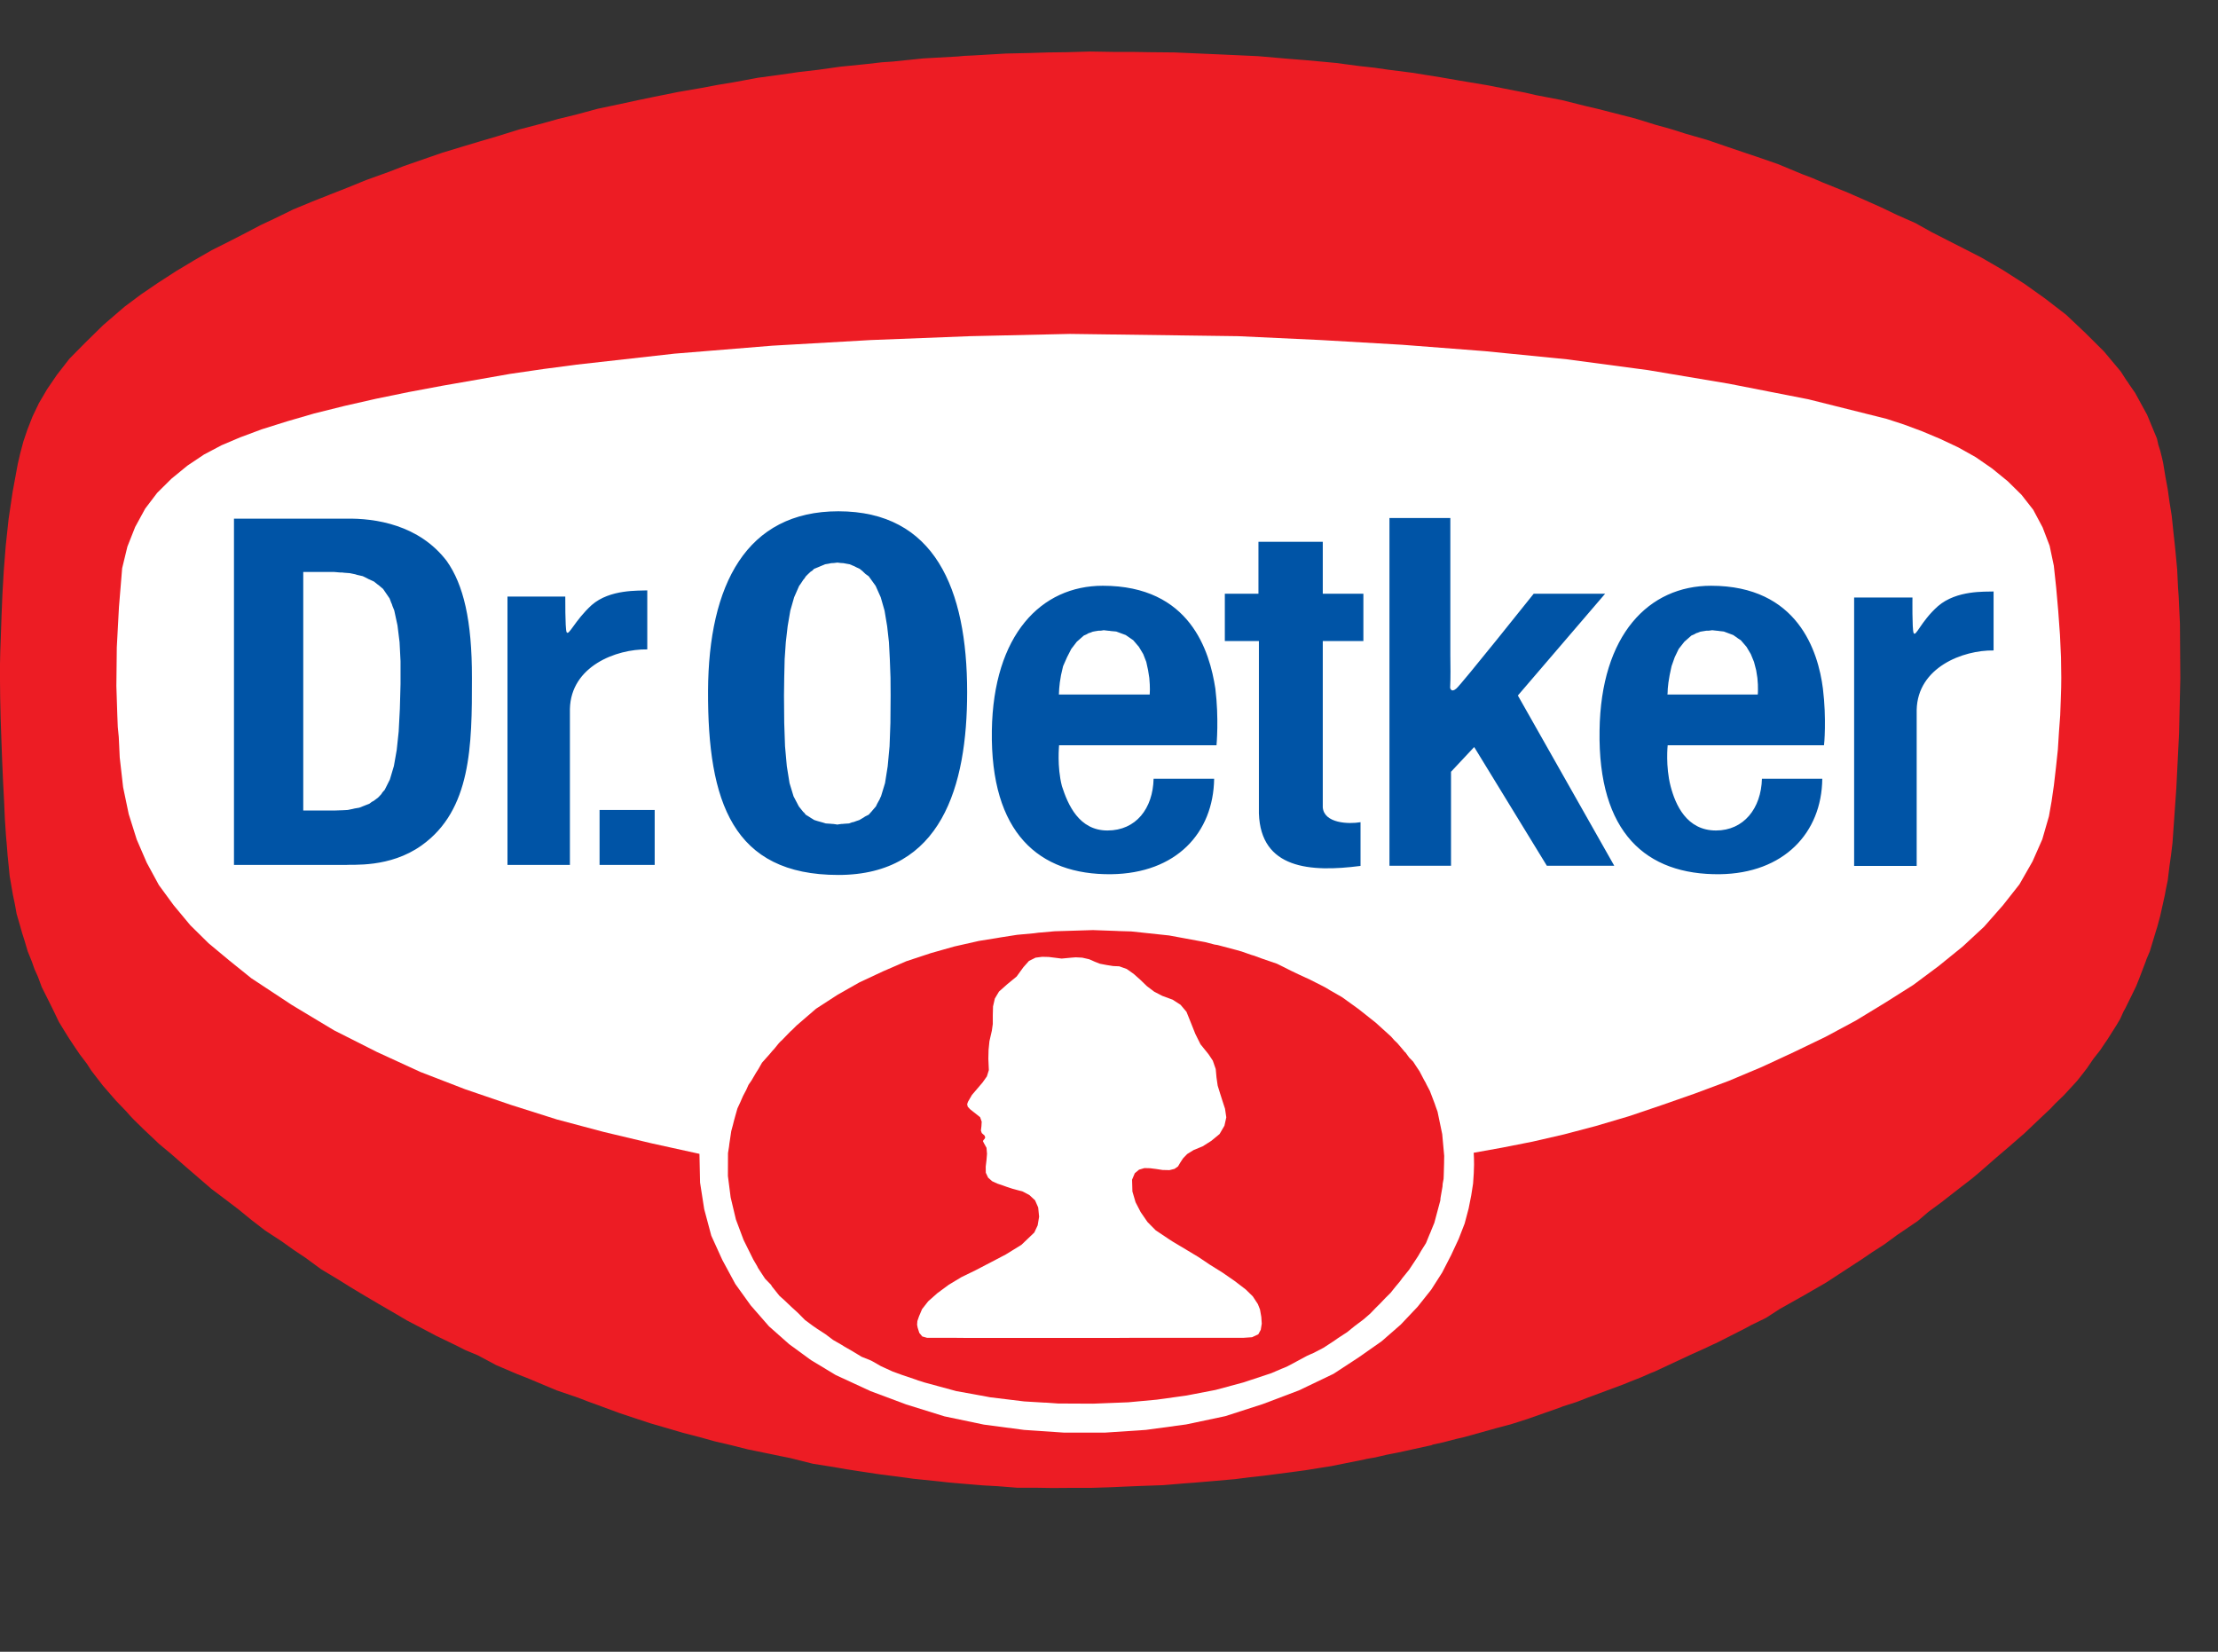 <?xml version="1.0" standalone="no"?>
<!DOCTYPE svg PUBLIC "-//W3C//DTD SVG 1.1//EN" "http://www.w3.org/Graphics/SVG/1.1/DTD/svg11.dtd">
<svg width="94px" height="70px" version="1.1" xmlns="http://www.w3.org/2000/svg" xmlns:xlink="http://www.w3.org/1999/xlink" xml:space="preserve" style="fill-rule:evenodd;clip-rule:evenodd;stroke-linejoin:round;stroke-miterlimit:1.414;">
    <rect width="100%" height="100%" fill="#333333" stroke="none"/>
    <g>
        <path d="M45.294,63.056L44.606,63.061L43.964,63.051L43.119,63.051L42.276,62.984L41.642,62.949L40.698,62.87L40.18,62.824L39.771,62.778L38.715,62.67L37.951,62.566L37.314,62.486L36.431,62.353L35.875,62.267L35.348,62.175L34.448,62.033L33.477,61.789L33.075,61.709L32.641,61.618L31.678,61.421L31.025,61.255L30.285,61.082L29.669,60.91L28.945,60.723L28.137,60.486L27.577,60.323L27.031,60.144L26.236,59.879L25.357,59.554L24.931,59.4L24.502,59.234L23.596,58.925L22.697,58.548L22.328,58.394L21.926,58.237L21.022,57.851L20.247,57.436L19.732,57.223L19.272,56.991L18.5,56.619L17.66,56.176L17.244,55.959L16.842,55.721L16.03,55.25L15.294,54.815L14.816,54.526L14.329,54.222L13.604,53.787L12.957,53.311L12.43,52.958L11.911,52.589L11.241,52.152L10.664,51.708L10.112,51.257L9.453,50.756L8.959,50.384L8.403,49.905L7.861,49.438L7.284,48.931L6.732,48.47L6.489,48.238L6.116,47.887L5.663,47.443L5.501,47.271L5.348,47.097L4.912,46.644L4.594,46.277L4.365,46.014L4.103,45.675L3.868,45.37L3.681,45.079L3.374,44.675L3.121,44.3L2.918,43.993L2.729,43.69L2.495,43.306L2.262,42.82L2.13,42.552L1.997,42.286L1.772,41.838L1.609,41.398L1.466,41.08L1.347,40.744L1.173,40.313L1.044,39.875L0.938,39.543L0.834,39.175L0.703,38.724L0.633,38.334L0.546,37.918L0.475,37.503L0.409,37.122L0.367,36.69L0.322,36.252L0.29,35.829L0.254,35.422L0.208,34.732L0.173,33.942L0.13,33.115L0.09,32.203L0.058,31.33L0.027,30.441L0.008,29.598L0,28.84L0,28.139L0.012,27.588L0.037,26.92L0.065,26.103L0.102,25.198L0.159,24.201L0.243,23.128L0.364,21.998L0.535,20.845L0.754,19.657L0.861,19.197L0.991,18.709L1.161,18.207L1.376,17.657L1.648,17.088L1.994,16.498L2.417,15.878L2.942,15.203L3.618,14.518L4.374,13.777L5.281,12.996L5.974,12.479L6.693,11.989L7.459,11.493L8.231,11.029L8.974,10.603L9.734,10.221L10.423,9.867L11.043,9.541L11.613,9.273L12.086,9.043L12.417,8.88L13.226,8.545L13.973,8.249L14.693,7.966L15.519,7.63L16.468,7.288L17.119,7.036L17.784,6.805L18.737,6.475L19.66,6.195L20.37,5.982L21.044,5.785L21.991,5.49L23.024,5.22L23.644,5.045L24.408,4.859L25.327,4.61L26.258,4.414L27.014,4.25L27.709,4.106L28.72,3.902L29.75,3.724L30.409,3.599L31.093,3.486L32.125,3.295L33.085,3.165L33.862,3.052L34.668,2.959L35.617,2.826L36.737,2.713L37.372,2.64L37.832,2.609L39.133,2.475L40.602,2.393L40.862,2.368L41.269,2.349L42.636,2.269L43.665,2.246L44.415,2.222L45.208,2.212L46.2,2.184L47.194,2.2L47.986,2.2L48.733,2.212L49.774,2.222L51.179,2.284L51.565,2.3L51.911,2.316L53.31,2.38L54.604,2.492L54.969,2.521L55.33,2.549L56.61,2.667L57.615,2.8L58.25,2.87L58.83,2.953L59.849,3.083L61.017,3.27L61.446,3.344L61.882,3.42L63.046,3.614L64.187,3.839L64.635,3.925L65.076,4.028L66.198,4.243L67.155,4.483L67.74,4.621L68.308,4.767L69.3,5.021L70.173,5.291L70.834,5.475L71.459,5.673L72.344,5.927L73.228,6.23L73.836,6.436L74.465,6.647L75.346,6.952L76.364,7.375L76.823,7.55L77.248,7.734L78.269,8.144L79.049,8.486L79.715,8.783L80.387,9.105L81.17,9.451L81.853,9.832L82.548,10.188L83.273,10.557L83.965,10.911L84.87,11.435L85.786,12.021L86.67,12.65L87.565,13.34L88.383,14.114L89.169,14.896L89.879,15.744L90.106,16.098L90.185,16.207L90.238,16.291L90.488,16.651L90.998,17.584L91.412,18.585L91.473,18.854L91.549,19.094L91.616,19.357L91.674,19.61L91.776,20.23L91.87,20.736L91.939,21.235L92.038,21.855L92.118,22.621L92.159,22.992L92.197,23.357L92.269,24.126L92.307,24.91L92.333,25.272L92.35,25.641L92.387,26.426L92.403,28.757L92.35,31.071L92.234,33.4L92.072,35.718L92.011,36.23L91.98,36.447L91.942,36.717L91.871,37.304L91.781,37.741L91.749,37.924L91.655,38.347L91.549,38.824L91.424,39.288L91.396,39.372L91.312,39.65L91.11,40.319L90.969,40.651L90.94,40.738L90.671,41.444L90.538,41.778L90.38,42.105L90.066,42.744L89.992,42.874L89.856,43.18L89.697,43.447L89.322,44.041L89.198,44.221L89.009,44.504L88.729,44.859L88.446,45.272L88.282,45.486L88.04,45.793L87.884,45.965L87.46,46.425L87.092,46.78L86.898,46.986L86.481,47.379L85.812,48.015L85.159,48.584L84.616,49.047L83.879,49.691L83.576,49.945L83.031,50.365L82.27,50.959L81.727,51.358L81.274,51.746L80.392,52.345L79.864,52.733L79.33,53.078L78.902,53.369L77.68,54.166L77.386,54.358L76.802,54.695L76.453,54.897L75.426,55.474L74.844,55.852L74.234,56.148L73.962,56.296L72.712,56.93L72.64,56.959L72.208,57.163L71.646,57.415L71.412,57.526L70.1,58.136L69.975,58.184L69.54,58.374L69.049,58.568L68.811,58.666L67.471,59.164L67.309,59.224L66.824,59.413L66.228,59.604L66.148,59.639L64.793,60.116L64.749,60.132L64.031,60.361L63.477,60.508L63.42,60.523L62.06,60.902L61.733,60.977L61.176,61.122L60.721,61.222L60.668,61.247L59.244,61.559L58.758,61.654L58.293,61.763L57.907,61.83L57.863,61.843L56.419,62.134L55.907,62.214L55.326,62.308L54.703,62.392L53.53,62.544L52.98,62.604L52.346,62.685L51.531,62.757L50.598,62.836L50.213,62.864L49.287,62.941L48.342,62.974L47.642,63.003L47.103,63.028L46.22,63.056Z" style="fill:rgb(237,28,36);fill-rule:nonzero;"/>
        <path d="M45.092,60.714L46.83,60.714L48.558,60.599L50.271,60.367L51.929,60.016L53.515,59.505L55.048,58.925L56.514,58.223L57.58,57.526L58.556,56.841L59.362,56.138L60.082,55.377L60.656,54.655L61.119,53.931L61.5,53.191L61.818,52.508L62.072,51.855L62.242,51.215L62.353,50.653L62.43,50.158L62.459,49.725L62.471,49.358L62.467,49.08L62.459,48.914L62.455,48.854L63.656,48.638L64.949,48.383L66.29,48.074L67.629,47.721L69.035,47.305L70.444,46.828L71.842,46.339L73.264,45.808L74.664,45.219L76.022,44.589L77.367,43.941L78.649,43.252L79.89,42.497L81.082,41.744L82.156,40.944L83.181,40.113L84.085,39.275L84.885,38.367L85.584,37.479L86.139,36.509L86.553,35.572L86.835,34.594L86.947,33.959L87.046,33.276L87.133,32.521L87.213,31.771L87.259,31.037L87.312,30.32L87.336,29.675L87.353,29.138L87.358,28.723L87.346,27.855L87.303,26.913L87.228,25.881L87.142,24.906L87.042,23.973L86.864,23.128L86.567,22.35L86.169,21.604L85.672,20.969L85.09,20.395L84.422,19.851L83.728,19.372L82.992,18.96L82.221,18.597L81.465,18.279L80.691,17.991L79.951,17.75L76.642,16.922L73.267,16.261L69.84,15.685L66.416,15.228L62.934,14.882L59.435,14.612L55.976,14.411L52.468,14.247L45.344,14.151L41.111,14.247L36.907,14.411L32.729,14.65L28.584,14.988L24.439,15.453L23.05,15.636L21.618,15.845L20.201,16.094L18.757,16.346L17.31,16.617L15.928,16.901L14.591,17.205L13.312,17.524L12.165,17.857L11.09,18.195L10.178,18.535L9.391,18.869L8.644,19.264L7.944,19.733L7.268,20.286L6.662,20.886L6.153,21.556L5.728,22.334L5.399,23.166L5.177,24.081L5.041,25.733L4.95,27.434L4.932,29.072L4.954,29.752L4.972,30.314L4.992,30.811L5.033,31.229L5.053,31.64L5.074,32.102L5.218,33.365L5.455,34.5L5.795,35.58L6.218,36.559L6.732,37.507L7.357,38.36L8.063,39.209L8.84,39.975L9.713,40.702L10.651,41.457L12.371,42.591L14.15,43.661L15.967,44.579L17.816,45.429L19.708,46.16L21.643,46.822L23.61,47.445L25.595,47.973L27.606,48.452L29.643,48.9L29.669,50.117L29.845,51.245L30.145,52.368L30.613,53.397L31.164,54.416L31.815,55.321L32.591,56.21L33.444,56.965L34.369,57.64L35.419,58.274L36.894,58.955L38.407,59.521L40.025,60.024L41.695,60.374L43.399,60.599Z" style="fill:white;fill-rule:nonzero;"/>
        <path d="M44.845,59.48L44.304,59.442L44.246,59.442L43.408,59.392L41.96,59.216L41.618,59.15L41.535,59.137L41.244,59.083L40.53,58.955L39.179,58.588L38.867,58.489L38.879,58.489L38.225,58.268L38.172,58.249L37.827,58.123L37.326,57.893L36.999,57.705L36.912,57.659L36.517,57.5L36.134,57.268L35.783,57.066L35.663,56.991L35.305,56.785L34.983,56.542L34.631,56.314L34.443,56.184L34.118,55.943L33.818,55.64L33.548,55.394L33.242,55.103L33.034,54.917L32.818,54.647L32.726,54.533L32.675,54.449L32.424,54.19L32.228,53.892L32.125,53.734L32.087,53.655L31.924,53.377L31.513,52.548L31.188,51.681L30.965,50.743L30.849,49.834L30.853,48.868L30.898,48.584L30.908,48.49L30.937,48.298L30.991,47.935L31.063,47.669L31.103,47.508L31.168,47.271L31.253,46.973L31.376,46.709L31.488,46.451L31.628,46.186L31.722,45.975L31.852,45.786L32.043,45.46L32.142,45.305L32.295,45.036L32.624,44.667L32.744,44.524L32.801,44.465L33.005,44.214L33.097,44.117L33.109,44.113L33.493,43.718L33.584,43.636L33.761,43.459L34.585,42.749L35.492,42.161L36.413,41.638L37.416,41.168L38.407,40.738L39.448,40.394L40.444,40.112L41.489,39.876L42.242,39.755L42.31,39.743L42.371,39.732L43.106,39.617L43.827,39.551L44.026,39.525L44.136,39.517L44.693,39.467L46.319,39.417L47.313,39.453L47.446,39.46L47.476,39.46L47.947,39.474L49.549,39.645L51.083,39.928L51.469,40.029L51.602,40.05L52.388,40.258L52.624,40.325L53.026,40.466L53.162,40.506L53.446,40.612L54.119,40.843L54.563,41.064L54.703,41.135L55.048,41.3L55.508,41.512L55.995,41.758L56.181,41.855L56.382,41.976L56.876,42.259L57.578,42.765L58.308,43.344L58.954,43.929L59.092,44.086L59.217,44.205L59.402,44.42L59.544,44.591L59.556,44.591L59.726,44.825L59.891,44.992L59.995,45.153L60.162,45.403L60.353,45.769L60.422,45.889L60.452,45.955L60.599,46.234L60.758,46.651L60.816,46.805L60.828,46.846L60.924,47.112L61.122,48.065L61.206,48.987L61.202,49.199L61.202,49.267L61.187,49.795L61.18,49.961L61.142,50.165L61.134,50.285L61.05,50.767L61.041,50.878L60.788,51.822L60.661,52.131L60.625,52.224L60.577,52.333L60.435,52.682L60.227,53.013L60.099,53.235L59.985,53.409L59.717,53.814L59.439,54.156L59.327,54.309L59.137,54.536L58.932,54.792L58.716,55.006L58.51,55.223L58.29,55.442L58.074,55.667L57.793,55.911L57.565,56.083L57.406,56.202L57.095,56.455L56.709,56.706L56.594,56.787L56.477,56.866L56.093,57.117L55.677,57.334L55.52,57.402L55.401,57.455L54.989,57.677L54.563,57.904L54.439,57.959L54.31,58.01L53.879,58.195L52.692,58.588L51.515,58.905L50.278,59.143L49.031,59.316L47.816,59.429L46.323,59.487Z" style="fill:rgb(237,28,36);fill-rule:nonzero;"/>
        <path d="M48.182,56.695L52.709,56.695L53.062,56.671L53.328,56.547L53.432,56.356L53.474,56.097L53.455,55.811L53.399,55.495L53.31,55.269L53.094,54.939L52.796,54.648L52.32,54.284L51.812,53.933L51.269,53.594L50.79,53.272L50.355,53.011L49.988,52.791L49.702,52.62L49.534,52.512L48.978,52.139L48.63,51.787L48.342,51.368L48.126,50.951L47.992,50.495L47.978,49.994L48.093,49.721L48.274,49.57L48.502,49.503L48.741,49.509L49.002,49.542L49.268,49.583L49.561,49.59L49.778,49.536L49.926,49.431L50.024,49.264L50.14,49.088L50.312,48.909L50.583,48.74L50.969,48.581L51.337,48.348L51.686,48.06L51.892,47.707L51.971,47.353L51.917,46.987L51.809,46.656L51.704,46.326L51.606,46.009L51.556,45.664L51.523,45.305L51.399,44.949L51.216,44.675L50.877,44.255L50.658,43.815L50.479,43.365L50.284,42.881L50.034,42.584L49.697,42.366L49.256,42.204L48.919,42.029L48.611,41.797L48.327,41.523L48.046,41.273L47.749,41.064L47.434,40.952L47.178,40.941L46.9,40.897L46.617,40.843L46.406,40.761L46.162,40.653L45.864,40.585L45.589,40.571L45.407,40.585L44.993,40.624L44.682,40.585L44.445,40.556L44.171,40.549L43.889,40.585L43.608,40.724L43.372,40.99L43.085,41.385L42.696,41.704L42.338,42.022L42.162,42.318L42.085,42.653L42.075,43.032L42.075,43.398L42.035,43.681L41.933,44.125L41.896,44.495L41.887,44.868L41.908,45.35L41.825,45.616L41.642,45.875L41.417,46.139L41.19,46.405L41.023,46.694L40.989,46.795L41.012,46.9L41.111,47.008L41.538,47.346L41.605,47.537L41.593,47.734L41.571,47.912L41.608,48.019L41.726,48.124L41.755,48.205L41.726,48.265L41.683,48.313L41.657,48.359L41.691,48.431L41.809,48.644L41.83,48.897L41.809,49.159L41.775,49.442L41.779,49.7L41.877,49.908L42.047,50.059L42.269,50.161L42.492,50.236L42.667,50.299L42.907,50.378L43.176,50.451L43.328,50.489L43.621,50.642L43.866,50.868L43.999,51.172L44.038,51.563L43.977,51.93L43.835,52.233L43.289,52.755L42.624,53.165L41.972,53.506L41.343,53.834L40.743,54.126L40.207,54.449L39.725,54.805L39.337,55.149L39.077,55.481L38.947,55.788L38.879,55.985L38.867,56.138L38.889,56.26L38.96,56.487L39.087,56.639L39.287,56.695L40.336,56.695L40.886,56.7L47.361,56.7Z" style="fill:white;fill-rule:nonzero;"/>
        <path d="M9.916,36.656L9.916,21.981L14.649,21.981C15.918,21.954 17.763,22.245 18.931,23.773C19.641,24.773 20.006,26.291 20.001,28.73C20.006,31.608 19.973,34.329 17.867,35.829C16.512,36.798 14.909,36.623 14.63,36.656ZM24.009,26.78C24.093,26.996 24.348,26.305 25.076,25.642C25.852,24.961 27.08,25.041 27.432,25.02L27.432,27.521C26.109,27.502 24.194,28.237 24.153,30.045L24.153,36.656L21.507,36.656L21.507,25.283L23.957,25.283C23.957,25.283 23.949,26.609 24.009,26.78M25.41,34.326L27.746,34.326L27.746,36.656L25.41,36.656ZM12.852,34.35L14.159,34.35L14.437,34.34L14.475,34.34L14.736,34.326L14.952,34.282L14.983,34.274L15.034,34.262L15.225,34.23L15.392,34.164L15.437,34.147L15.465,34.135L15.652,34.063L15.755,33.984L15.836,33.942L15.962,33.847L16.018,33.806L16.082,33.74L16.163,33.653L16.207,33.581L16.304,33.473L16.523,33.036L16.694,32.462L16.813,31.787L16.896,31.003L16.946,30.043L16.975,28.985L16.975,28.025L16.934,27.217L16.846,26.505L16.709,25.87L16.631,25.678L16.61,25.608L16.58,25.544L16.512,25.362L16.236,24.959L16.113,24.855L16.054,24.805L15.984,24.754L15.851,24.647L15.652,24.555L15.612,24.538L15.591,24.526L15.375,24.418L15.138,24.364L15.109,24.355L15.051,24.337L14.823,24.29L14.579,24.272L14.496,24.261L14.407,24.261L14.15,24.239L12.852,24.239ZM35.53,21.668C39.604,21.668 40.988,24.939 40.988,29.335C40.988,33.316 39.904,37.08 35.53,37.08C31.054,37.08 29.99,33.989 30.007,29.28C30.029,24.783 31.628,21.668 35.53,21.668M46.737,24.824C50.453,24.824 51.265,27.612 51.507,29.181C51.664,30.454 51.556,31.584 51.556,31.584L44.884,31.584C44.889,31.584 44.788,32.474 45.005,33.316C45.258,34.1 45.727,35.196 46.934,35.196C48.148,35.196 48.861,34.26 48.89,33.004L51.456,33.004C51.423,35.295 49.855,37.014 47.09,37.049C44.018,37.08 41.971,35.295 42.035,30.964C42.097,26.898 44.126,24.824 46.737,24.824M57.66,36.697C55.523,36.975 53.432,36.823 53.353,34.472L53.353,27.166L51.909,27.166L51.909,25.162L53.334,25.162L53.334,22.962L56.06,22.962L56.06,25.162L57.781,25.162L57.781,27.166L56.06,27.166L56.06,34.215C56.116,34.897 57.161,34.931 57.66,34.844ZM58.886,36.69L58.886,21.954L61.466,21.954L61.466,27.747C61.471,28.216 61.48,28.693 61.458,29.152C61.463,29.152 61.495,29.375 61.72,29.181C61.931,29.009 64.999,25.162 64.999,25.162L68.026,25.162L64.328,29.475L68.413,36.69L65.556,36.69L62.477,31.659L61.495,32.707L61.495,36.69ZM72.514,24.824C76.197,24.824 77.055,27.612 77.256,29.181C77.414,30.454 77.309,31.584 77.302,31.584L70.677,31.584C70.677,31.584 70.582,32.474 70.8,33.316C71.004,34.1 71.476,35.196 72.724,35.196C73.901,35.196 74.638,34.26 74.672,33.004L77.229,33.004C77.207,35.295 75.601,37.014 72.882,37.049C69.762,37.08 67.72,35.295 67.79,30.964C67.842,26.898 69.877,24.824 72.514,24.824M81.097,26.817C81.184,27.038 81.394,26.343 82.134,25.687C82.929,25.004 84.131,25.082 84.489,25.067L84.489,27.566C83.193,27.548 81.269,28.278 81.23,30.086L81.23,36.697L78.579,36.697L78.579,25.323L81.051,25.323C81.051,25.323 81.034,26.648 81.097,26.817M44.876,29.433L48.725,29.433L48.725,29.425L48.728,29.367L48.733,29.222L48.728,29.005L48.708,28.73L48.657,28.407L48.58,28.052L48.451,27.72L48.267,27.413L48.027,27.132L47.709,26.913L47.307,26.764L47.074,26.743L47.033,26.735L46.963,26.73L46.778,26.708L46.66,26.727L46.547,26.73L46.421,26.751L46.311,26.771L46.209,26.812L46.137,26.833L46.038,26.889L45.934,26.934L45.635,27.197L45.401,27.502L45.221,27.854L45.054,28.233L44.967,28.609L44.915,28.931L44.889,29.184L44.88,29.358ZM70.667,29.433L74.495,29.433L74.495,29.425L74.5,29.367L74.503,29.222L74.5,29.005L74.479,28.73L74.428,28.407L74.336,28.052L74.2,27.72L74.018,27.413L73.776,27.132L73.643,27.046L73.619,27.025L73.587,27.004L73.456,26.913L73.057,26.764L72.865,26.743L72.824,26.735L72.757,26.73L72.564,26.708L72.431,26.727L72.31,26.73L72.181,26.751L72.06,26.771L71.958,26.812L71.891,26.833L71.789,26.889L71.683,26.934L71.384,27.197L71.144,27.502L70.975,27.854L70.841,28.233L70.761,28.609L70.708,28.931L70.681,29.184L70.674,29.358ZM35.452,34.943L35.518,34.943L35.518,34.938L35.675,34.917L35.717,34.917L35.77,34.911L35.983,34.897L36.111,34.85L36.179,34.837L36.301,34.792L36.419,34.753L36.529,34.688L36.566,34.666L36.669,34.6L36.817,34.526L36.908,34.422L36.919,34.413L36.986,34.333L37.122,34.175L37.175,34.063L37.289,33.857L37.295,33.831L37.338,33.747L37.508,33.188L37.621,32.474L37.7,31.625L37.736,30.64L37.745,29.475L37.74,28.715L37.711,27.936L37.674,27.217L37.598,26.539L37.488,25.878L37.326,25.312L37.11,24.829L36.817,24.423L36.678,24.323L36.576,24.226L36.551,24.201L36.431,24.105L36.289,24.04L36.202,23.994L36.139,23.969L36.008,23.914L35.867,23.889L35.746,23.866L35.637,23.86L35.489,23.842L35.344,23.86L35.227,23.866L35.116,23.889L34.966,23.914L34.838,23.969L34.776,23.994L34.669,24.04L34.505,24.105L34.415,24.192L34.357,24.226L34.239,24.337L34.153,24.423L34.079,24.534L34.05,24.563L33.921,24.758L33.868,24.829L33.656,25.312L33.494,25.878L33.381,26.539L33.303,27.217L33.254,27.936L33.236,28.715L33.226,29.475L33.236,30.64L33.27,31.625L33.346,32.474L33.461,33.188L33.631,33.747L33.855,34.175L33.912,34.247L34.045,34.413L34.079,34.439L34.146,34.526L34.302,34.622L34.365,34.666L34.391,34.679L34.51,34.753L34.634,34.792L34.793,34.837L34.866,34.857L34.996,34.897L35.205,34.911L35.261,34.917L35.299,34.917L35.452,34.938Z" style="fill:rgb(0,84,166);fill-rule:nonzero;"/>
    </g>
</svg>

